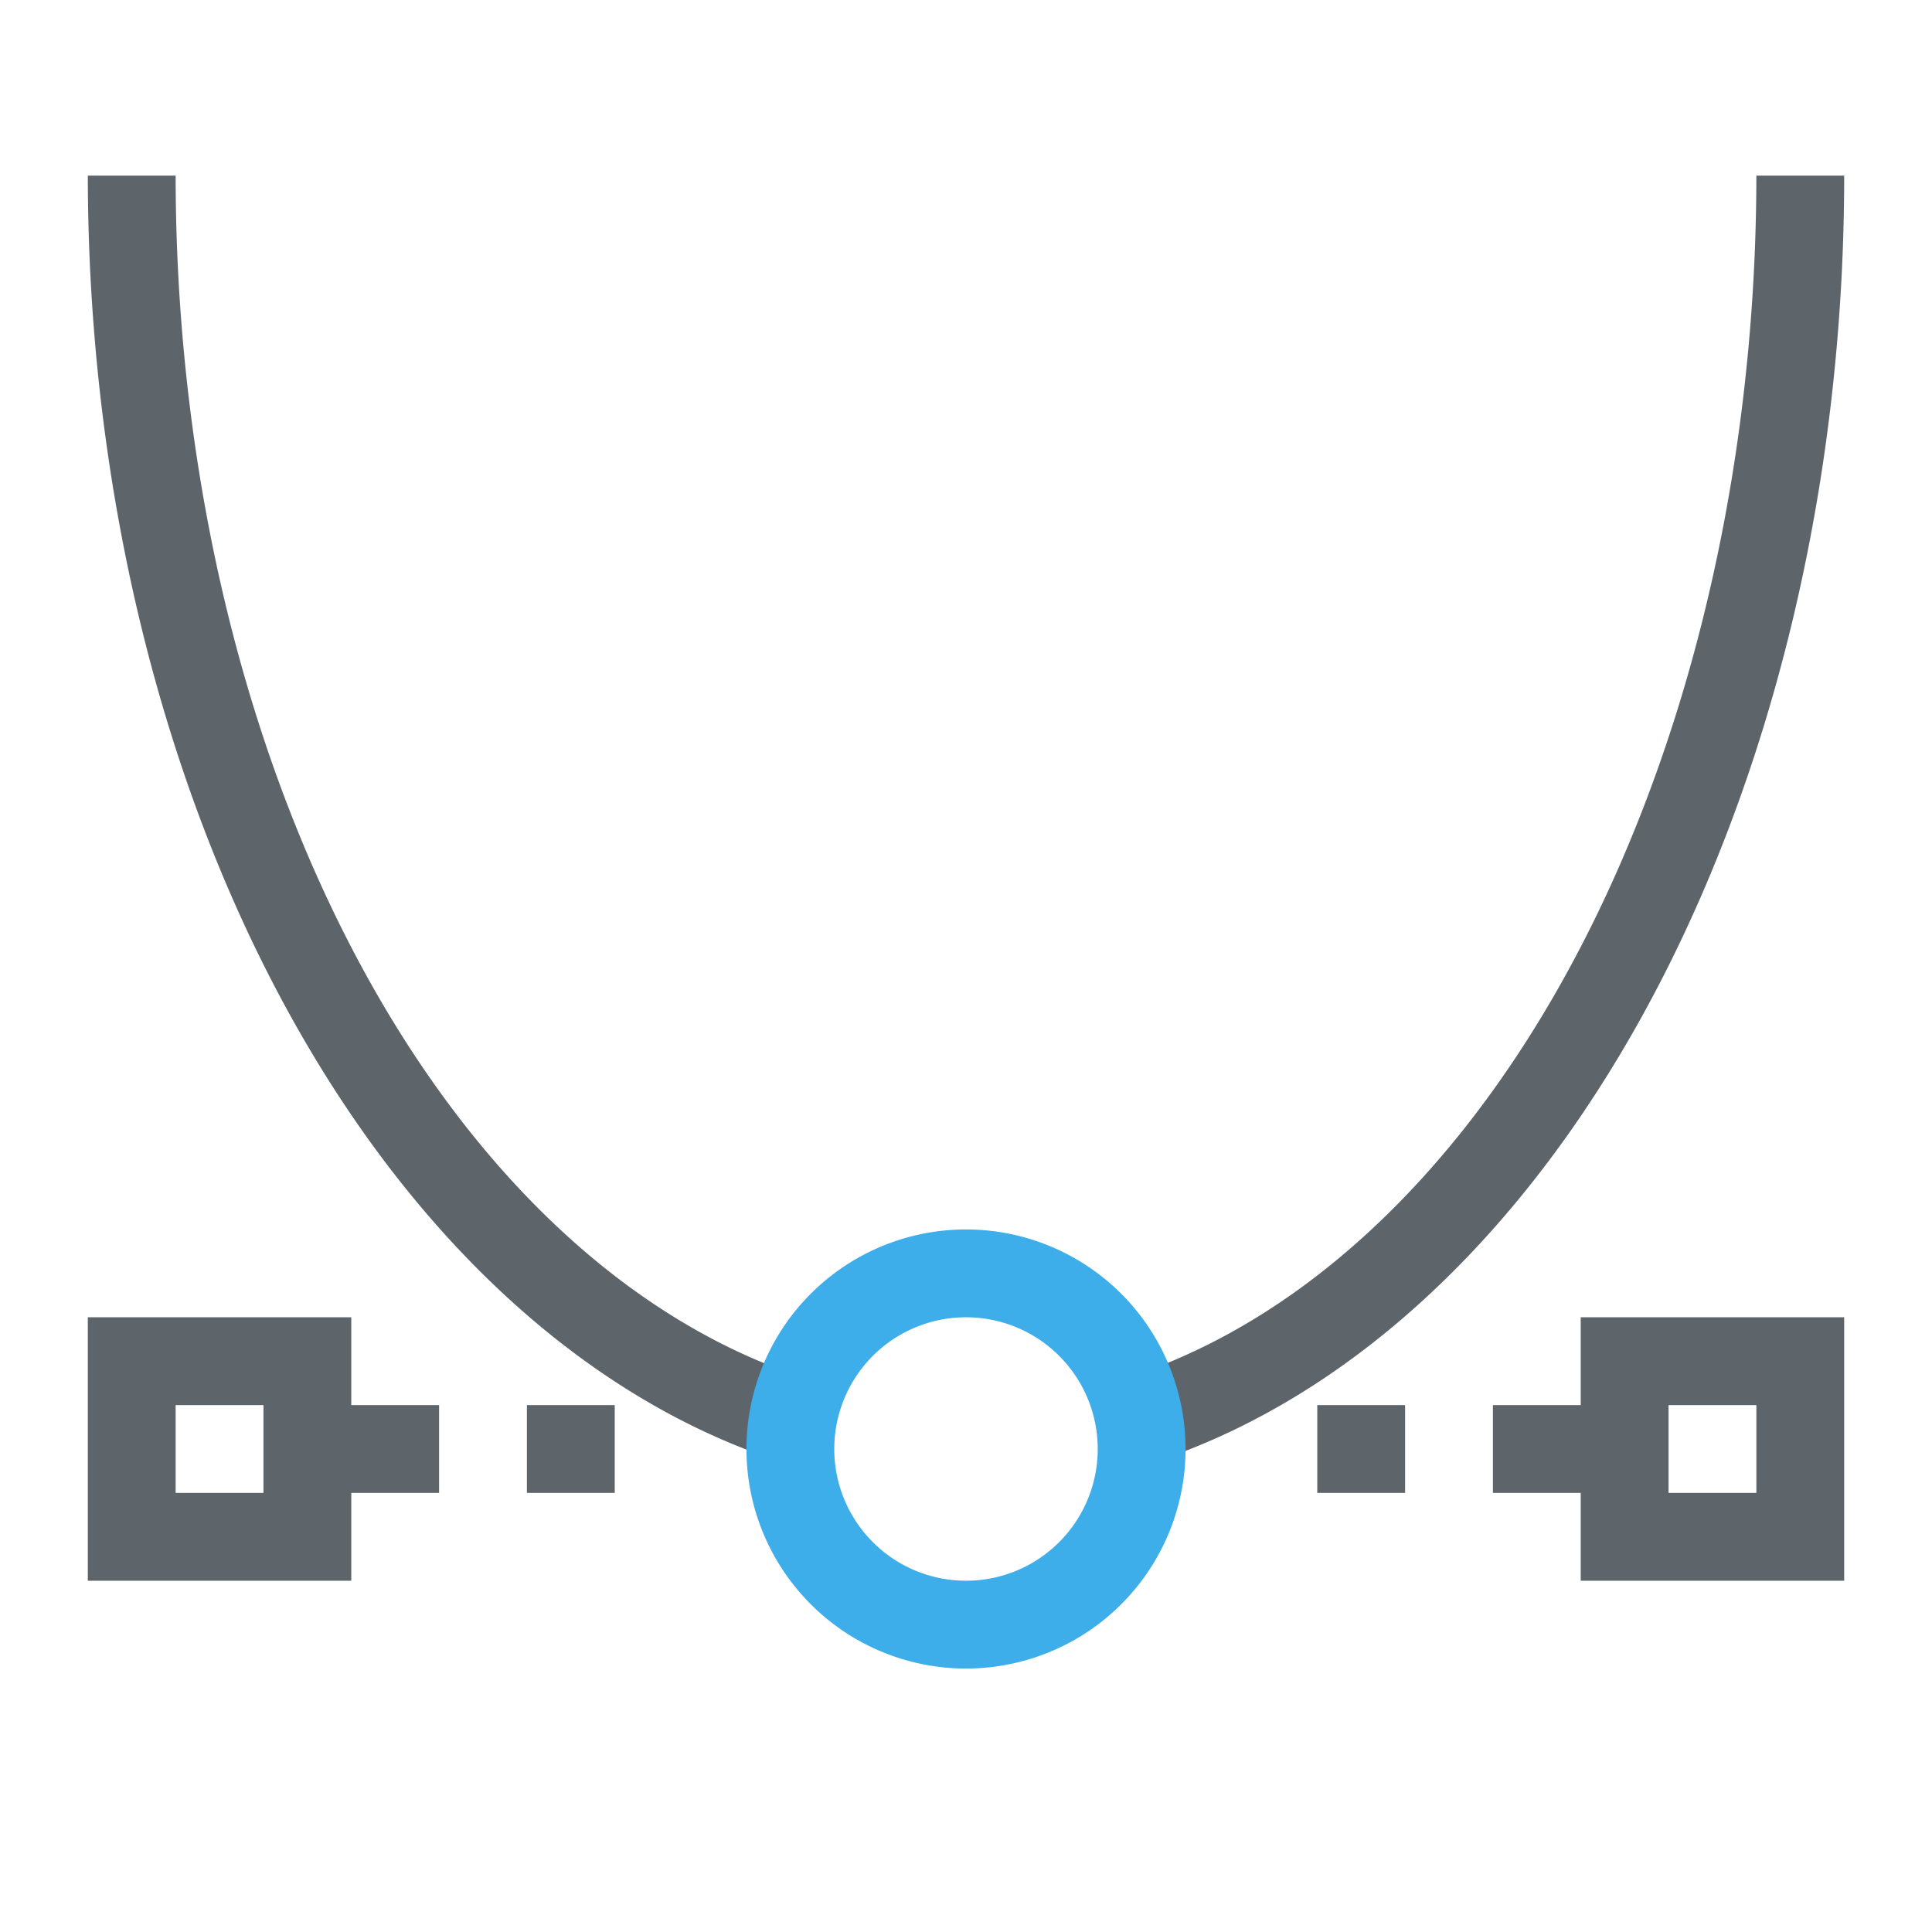 <svg xmlns="http://www.w3.org/2000/svg" viewBox="0 0 22 22"><path d="M1 2a10 15 0 0 0 8 14.68v-1.043A9 14 0 0 1 2 2H1zm19 0a9 14 0 0 1-7 13.633v1.062A10 15 0 0 0 21 2h-1zM1 15v3h3v-1h1v-1H4v-1H1zm17 0v1h-1v1h1v1h3v-3h-3zM2 16h1v1H2v-1zm4 0v1h1v-1H6zm9 0v1h1v-1h-1zm4 0h1v1h-1v-1z" fill="currentColor" color="#5d656b"/><path d="M11 14a2.5 2.5 0 0 0-2.5 2.5A2.5 2.5 0 0 0 11 19a2.5 2.5 0 0 0 2.5-2.5A2.5 2.5 0 0 0 11 14zm0 1a1.5 1.5 0 0 1 1.5 1.5A1.5 1.5 0 0 1 11 18a1.5 1.5 0 0 1-1.5-1.5A1.5 1.5 0 0 1 11 15z" fill="currentColor" color="#3daee9"/></svg>